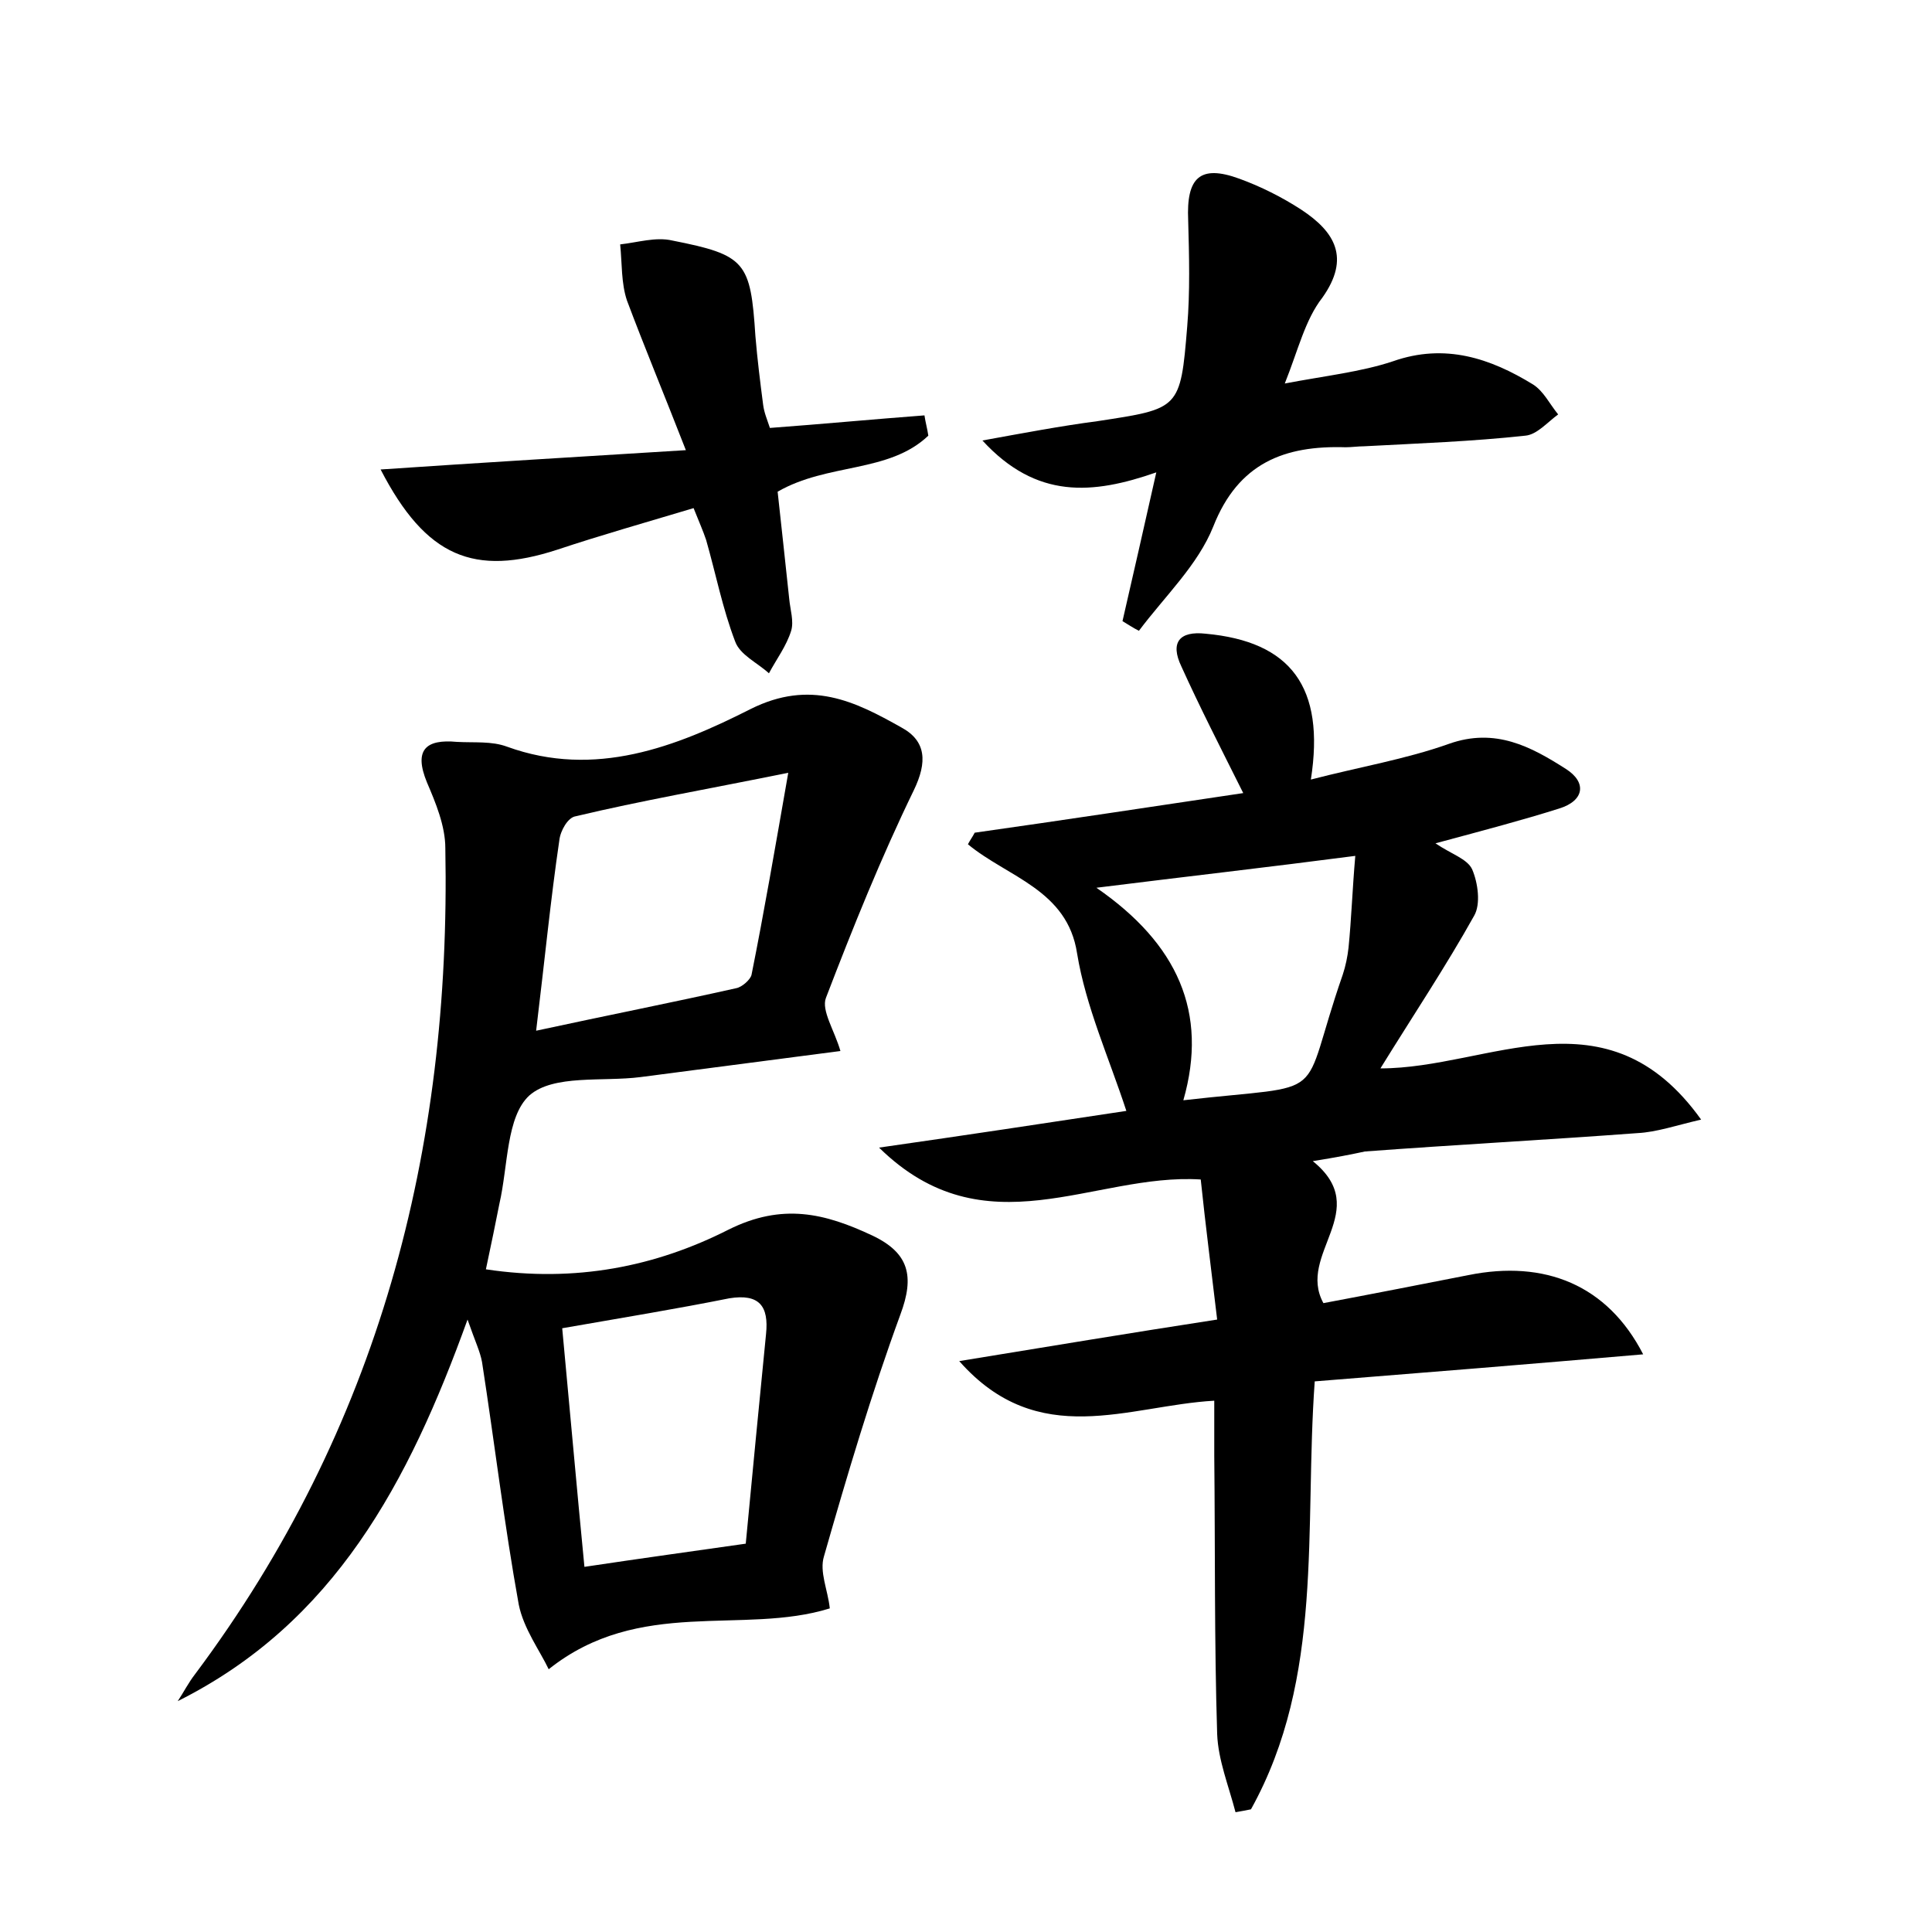 <?xml version="1.0" encoding="utf-8"?>
<!-- Generator: Adobe Illustrator 22.0.0, SVG Export Plug-In . SVG Version: 6.00 Build 0)  -->
<svg version="1.1" id="图层_1" xmlns="http://www.w3.org/2000/svg" xmlns:xlink="http://www.w3.org/1999/xlink" x="0px" y="0px"
	 viewBox="0 0 200 200" style="enable-background:new 0 0 200 200;" xml:space="preserve">
<style type="text/css">
	.st0{fill:#FFFFFF;}
</style>
<g>
	
	<path d="M135.9,120.2c6.3,5.1-1.7,9.6,1.1,14.7c4.8-0.9,9.9-1.9,15-2.9c7.9-1.6,14.4,1,18.1,8.2c-11.6,1-22.7,1.9-34,2.8
		c-1.1,15.3,1,30.6-6.6,44.3c-0.5,0.1-1,0.2-1.6,0.3c-0.7-2.7-1.8-5.4-1.9-8.1c-0.3-9.6-0.2-19.2-0.3-28.8c0-1.7,0-3.5,0-5.7
		c-8.9,0.5-18.2,5.2-26.4-4.1c9.2-1.5,17.6-2.9,26.7-4.3c-0.6-5.1-1.2-9.7-1.7-14.5c-11.1-0.7-22.3,7.5-33.3-3.3
		c9.1-1.3,17-2.5,25.6-3.8c-1.8-5.5-4.2-10.8-5.1-16.3c-1-6.6-7.2-7.9-11.3-11.3c0.2-0.4,0.5-0.8,0.7-1.2c9.2-1.3,18.4-2.7,27.8-4.1
		c-2.4-4.8-4.5-8.9-6.4-13.1c-1.2-2.5-0.2-3.7,2.5-3.4c8.8,0.8,12.4,5.5,10.9,15.1c5-1.3,9.8-2.1,14.3-3.7c4.8-1.7,8.5,0.3,12.1,2.6
		c2.2,1.4,1.9,3.3-0.7,4.1c-3.8,1.2-7.6,2.2-12.8,3.6c1.6,1.1,3.3,1.6,3.8,2.7c0.6,1.4,0.9,3.6,0.2,4.8c-2.9,5.2-6.3,10.3-9.7,15.8
		c11.3,0,23.4-8.4,33.2,5.3c-2.6,0.6-4.6,1.3-6.6,1.4c-9.4,0.7-18.8,1.2-28.2,1.9C139.9,119.5,138.4,119.8,135.9,120.2z M113.5,91.9
		c8.4,5.8,11.6,12.9,9,22c15.7-1.8,11.8,0.5,16.5-13c0.3-0.9,0.5-1.9,0.6-2.8c0.3-3,0.4-6.1,0.7-9.5
		C131.1,89.8,123.1,90.7,113.5,91.9z"/>
	<path d="M50.3,131.4c9.3,1.4,17.6-0.3,25.1-4.1c5.6-2.8,10-1.7,14.9,0.6c3.8,1.8,4.4,4.2,2.9,8.2c-3,8.2-5.5,16.6-7.9,25
		c-0.5,1.6,0.4,3.5,0.6,5.4c-9,2.8-19.7-1.2-29.1,6.3c-0.9-1.9-2.6-4.2-3.1-6.7c-1.5-8.3-2.5-16.7-3.8-25.1
		c-0.2-1.1-0.7-2.1-1.5-4.4c-6.1,16.9-13.8,31.4-30,39.5c0.6-0.9,1.1-1.9,1.8-2.8c19-25.4,26.5-54.2,25.9-85.5c0-2.3-1-4.7-1.9-6.8
		c-1.4-3.4-0.1-4.5,3.1-4.2c1.8,0.1,3.6-0.1,5.2,0.5c9.1,3.3,17.5,0,25.2-3.9c6.2-3.1,10.8-0.8,15.6,1.9c2.6,1.4,2.7,3.6,1.3,6.5
		c-3.4,7-6.3,14.2-9.1,21.5c-0.5,1.3,0.9,3.4,1.5,5.5c-6.9,0.9-13.8,1.8-20.7,2.7c-3.9,0.5-9-0.3-11.5,1.9
		c-2.4,2.2-2.2,7.3-3.1,11.2C51.3,126.6,50.9,128.6,50.3,131.4z M55.5,106.7c7.4-1.6,14-2.9,20.7-4.4c0.6-0.1,1.5-0.9,1.6-1.4
		c1.3-6.5,2.4-12.9,3.8-20.9c-8.4,1.7-15.3,2.9-22,4.5C58.8,84.6,58,86,57.9,87C57,93.1,56.4,99.3,55.5,106.7z M58.2,137.5
		c0.8,8.5,1.5,16.5,2.3,24.7c6-0.9,11.1-1.6,16.7-2.4c0.7-7.4,1.4-14.6,2.1-21.7c0.3-2.9-0.7-4.2-3.8-3.7
		C70,135.5,64.5,136.4,58.2,137.5z"/>
	<path d="M133,39.7c4.2-0.8,7.9-1.2,11.2-2.3c5.4-1.9,10.1-0.3,14.5,2.4c1.1,0.7,1.7,2,2.6,3.1c-1.1,0.8-2.2,2.1-3.4,2.2
		c-5.5,0.6-11.1,0.8-16.7,1.1c-0.6,0-1.3,0.1-1.9,0.1c-6.3-0.2-11.1,1.6-13.7,8.2c-1.6,4-5,7.2-7.7,10.8c-0.6-0.3-1.2-0.7-1.7-1
		c1.1-4.8,2.2-9.6,3.5-15.4c-6.6,2.3-12.4,2.8-18-3.3c4.4-0.8,8.1-1.5,11.9-2c8.5-1.3,8.6-1.2,9.3-9.8c0.3-3.6,0.2-7.3,0.1-11
		c-0.2-4.4,1.2-5.8,5.3-4.3c2.2,0.8,4.4,1.9,6.4,3.2c3.5,2.3,5.1,5,2.2,9.1C135.1,33.1,134.4,36.2,133,39.7z"/>
	<path d="M71.8,52.6c-5,1.5-9.6,2.8-14.1,4.3c-8.6,2.8-13.6,0.8-18.3-8.3c10.3-0.7,20.3-1.3,31.6-2c-2.3-5.9-4.3-10.7-6.1-15.5
		c-0.6-1.8-0.5-3.8-0.7-5.8c1.8-0.2,3.7-0.8,5.4-0.4c7.6,1.5,8.1,2.2,8.6,9.9c0.2,2.4,0.5,4.8,0.8,7.1c0.1,0.8,0.4,1.5,0.7,2.4
		c5.4-0.4,10.7-0.9,16-1.3c0.1,0.7,0.3,1.4,0.4,2.1C92,49,85.7,47.9,80.5,50.9c0.4,3.6,0.8,7.4,1.2,11.1c0.1,1.1,0.5,2.3,0.2,3.3
		c-0.5,1.6-1.5,2.9-2.3,4.4c-1.2-1.1-3-1.9-3.5-3.3c-1.3-3.4-2-7-3-10.5C72.8,55,72.4,54.1,71.8,52.6z"/>
	
	
	
</g>
</svg>
